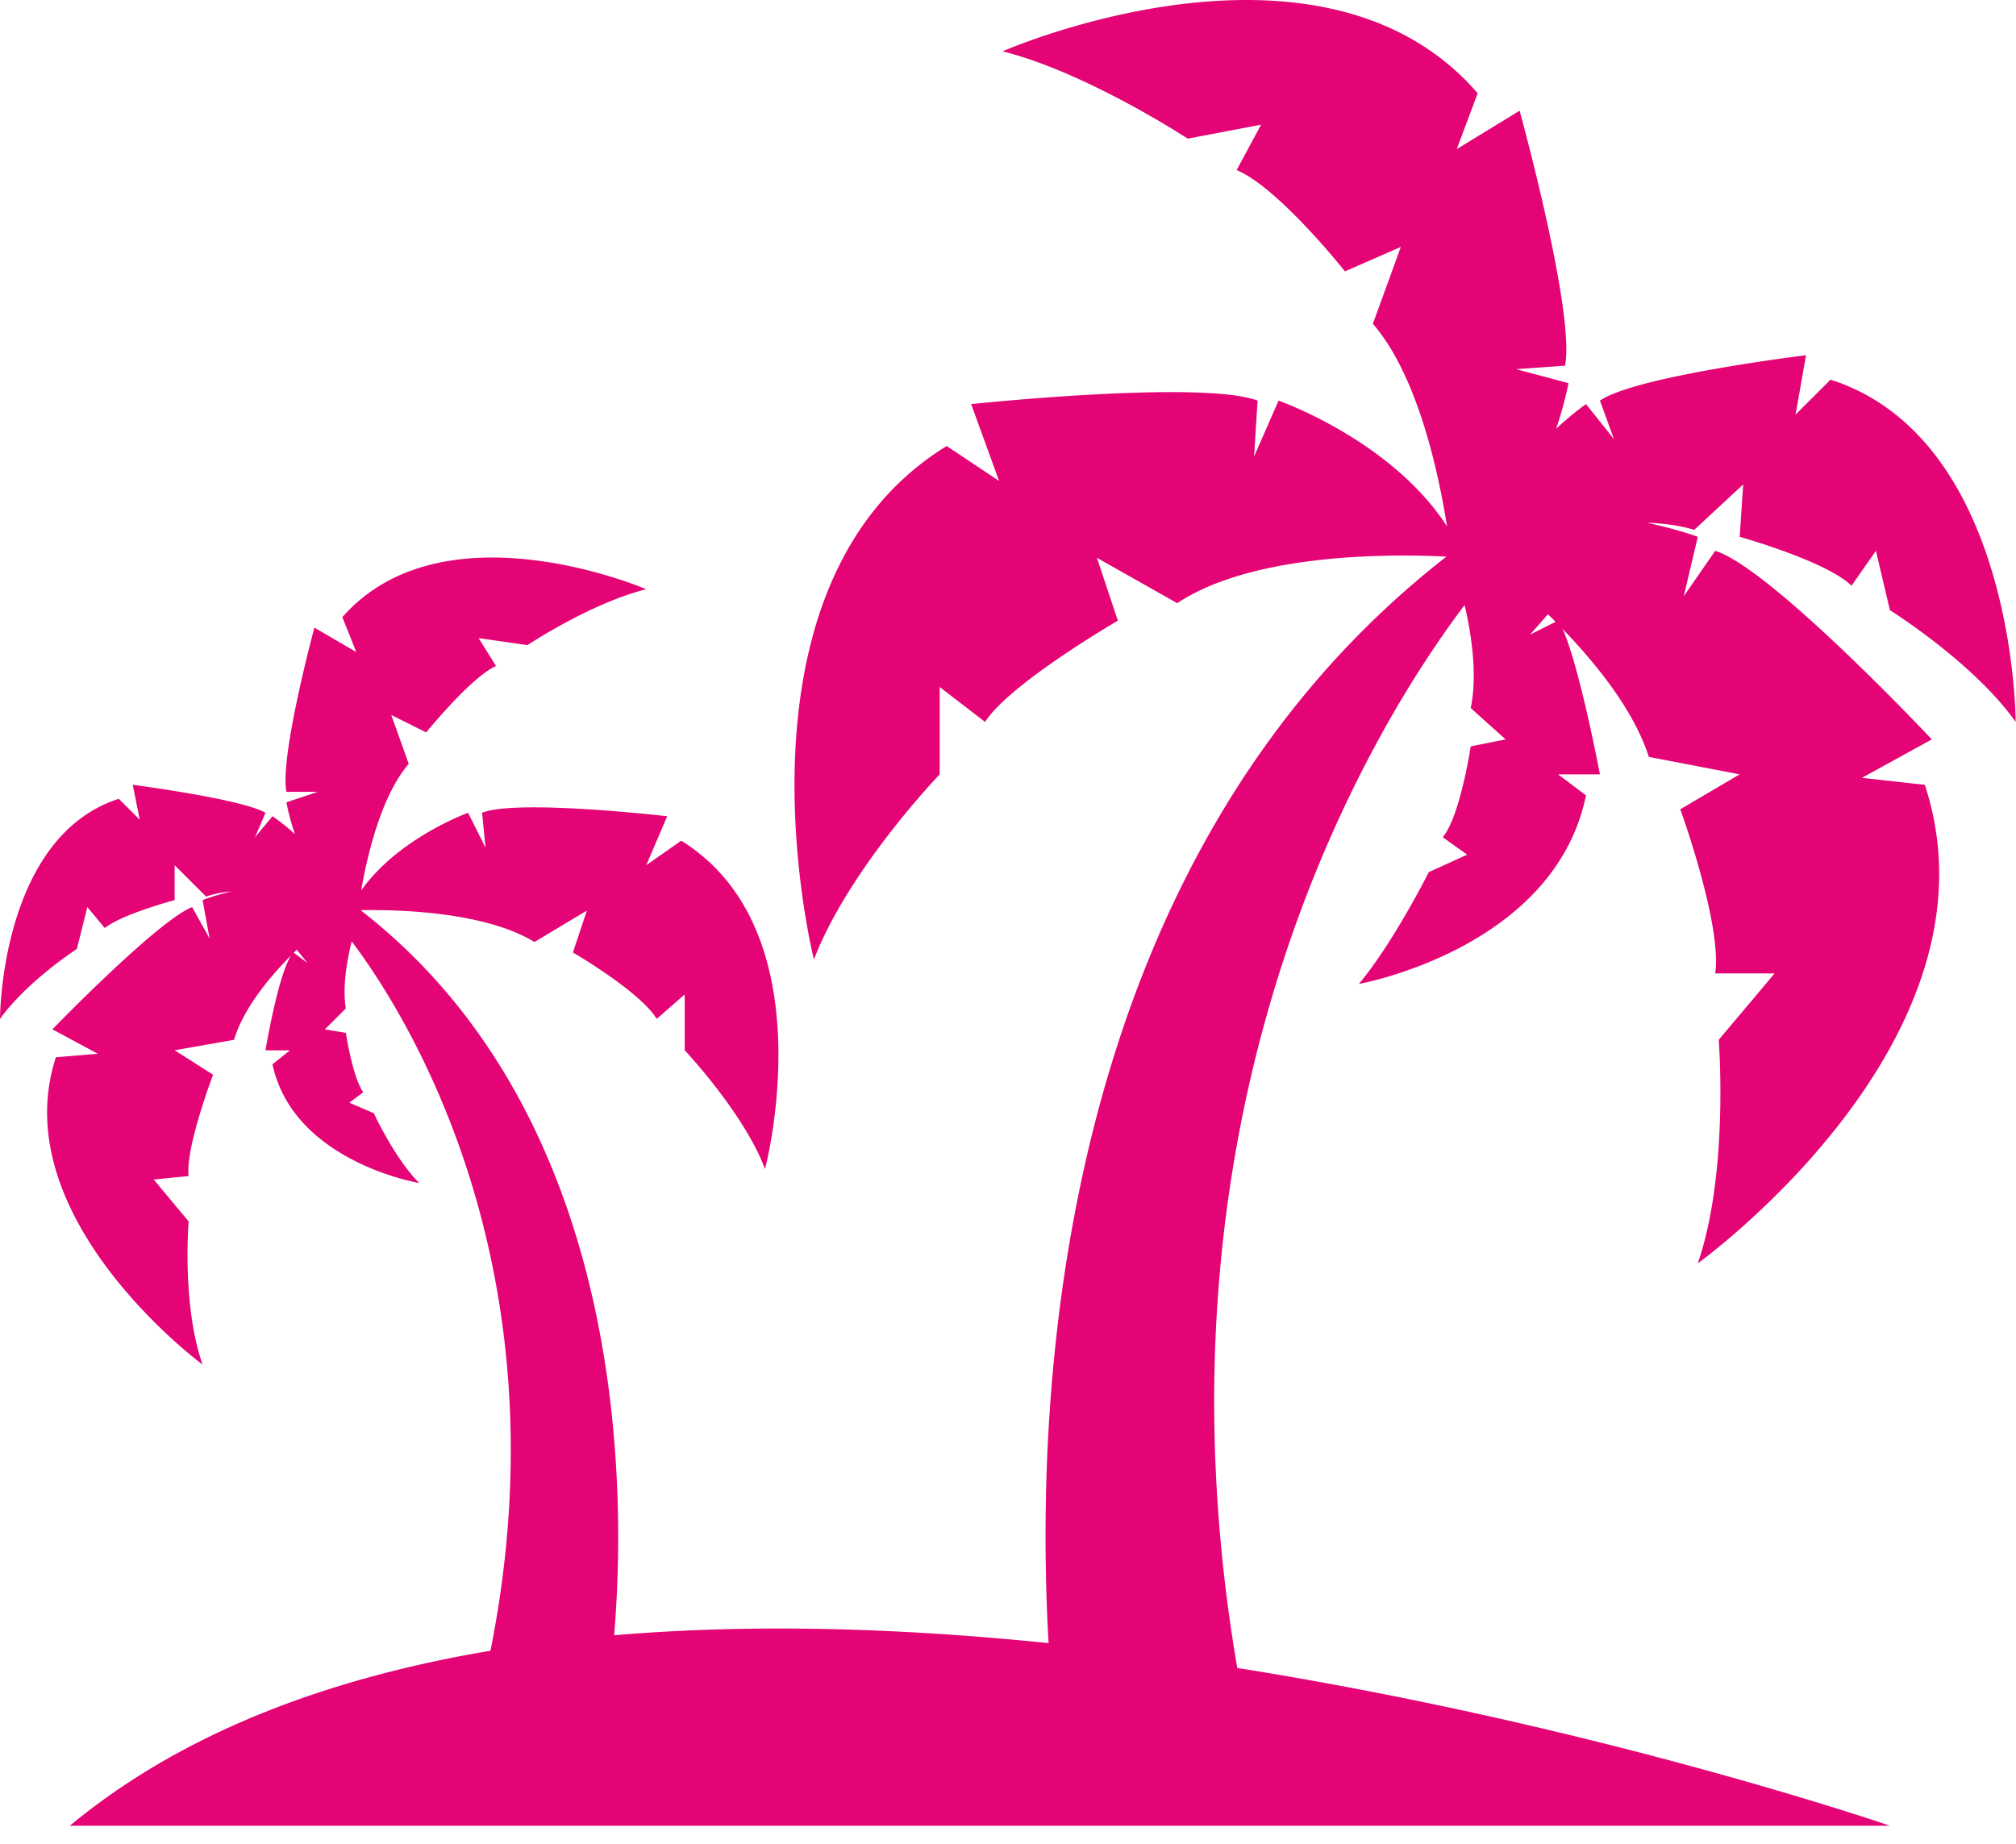 <svg width="82" height="75" fill="none" xmlns="http://www.w3.org/2000/svg"><path fill-rule="evenodd" clip-rule="evenodd" d="M50.325 67.852c-3.995-23.39 5.856-38.766 9.249-43.24.3 1.303.519 2.893.246 4.189l1.42 1.278-1.42.284s-.426 2.842-1.137 3.695l.995.71-1.563.71s-1.421 2.843-2.842 4.548c0 0 7.957-1.421 9.236-7.673l-1.137-.853h1.705s-.834-4.409-1.52-5.915c1.484 1.538 2.922 3.383 3.51 5.205l3.694.71-2.416 1.421s1.705 4.69 1.421 6.678h2.416l-2.274 2.7s.426 5.4-.852 9.094c0 0 12.646-9.094 9.235-19.466l-2.557-.285 2.842-1.563s-6.536-6.962-8.81-7.672l-1.279 1.847.569-2.416s-.82-.307-2.063-.572c.68.023 1.334.11 1.92.288l1.99-1.847-.142 2.131s3.552.995 4.547 1.99l.994-1.421.569 2.415s3.41 2.131 5.115 4.547c0 0 0-11.51-7.53-13.925l-1.422 1.421.426-2.415s-6.962.852-8.383 1.847l.569 1.563-1.137-1.421s-.528.365-1.214 1.003c.365-1.085.503-1.856.503-1.856l-2.131-.568 1.99-.142c.425-2.132-1.848-10.373-1.848-10.373l-2.557 1.563.852-2.273C53.71-3.596 40.78 2.088 40.78 2.088c3.41.852 7.53 3.552 7.53 3.552l2.984-.568-.994 1.847c1.705.71 4.405 4.12 4.405 4.12l2.273-.994-1.137 3.126c1.792 2.074 2.645 5.902 3.016 8.241-2.274-3.513-6.852-5.115-6.852-5.115l-.995 2.273.142-2.273c-2.273-.853-11.651.142-11.651.142l1.137 3.126-2.132-1.421c-9.236 5.683-5.4 20.887-5.4 20.887 1.422-3.694 5.116-7.53 5.116-7.53v-3.553l1.847 1.42c.995-1.562 5.4-4.12 5.4-4.12l-.853-2.557 3.268 1.847c3.14-2.093 8.942-1.998 10.948-1.894-15.926 12.41-16.76 34.113-16.181 44.198-5.849-.6-11.9-.812-17.672-.32.482-5.685.635-20.987-10.302-29.488l.003-.008c1.3-.026 4.98.023 7.06 1.294l2.131-1.278-.568 1.705s2.7 1.563 3.41 2.7l1.137-.995v2.273s2.415 2.558 3.268 4.831c0 0 2.557-9.662-3.41-13.356l-1.421.995.852-1.99s-6.11-.71-7.53-.142l.141 1.421-.71-1.42s-2.834 1.02-4.35 3.16c.263-1.503.83-3.862 1.935-5.15l-.71-1.99 1.42.711s1.847-2.273 2.842-2.7l-.71-1.136 1.989.284s2.557-1.705 4.83-2.273c0 0-8.24-3.553-12.361 1.136l.568 1.421-1.705-.995s-1.42 5.258-1.137 6.679h1.28l-1.28.426s.09.543.344 1.295c-.502-.461-.912-.727-.912-.727l-.71.853.426-.995c-.995-.568-5.4-1.137-5.4-1.137l.285 1.421-.853-.852C0 34.058 0 41.447 0 41.447c1.137-1.564 3.126-2.842 3.126-2.842l.426-1.705.71.852c.711-.568 2.842-1.137 2.842-1.137v-1.42l1.28 1.278a4.14 4.14 0 0 1 1.026-.21c-.711.17-1.169.352-1.169.352l.284 1.563-.71-1.278c-1.421.568-5.684 4.973-5.684 4.973l1.847.994-1.705.143c-2.13 6.536 5.968 12.503 5.968 12.503-.852-2.415-.568-5.825-.568-5.825l-1.421-1.705 1.42-.142c-.141-1.137.995-4.121.995-4.121l-1.563-.995L9.52 42.3c.367-1.223 1.34-2.446 2.328-3.443-.538.802-1.05 3.87-1.05 3.87h.995l-.71.568c.852 3.978 5.968 4.83 5.968 4.83-.995-.994-1.847-2.841-1.847-2.841l-.995-.426.568-.427c-.426-.568-.71-2.415-.71-2.415l-.853-.142.853-.853c-.14-.838.03-1.882.238-2.727 2.175 2.886 8.77 13.212 5.644 28.858-6.546 1.1-12.51 3.302-17.107 7.118H76.87s-11.815-4.077-26.546-6.417Zm12.637-42.866-.727.83 1.04-.52a30.437 30.437 0 0 0-.313-.31Zm-50.89 13.648-.124.122.556.417-.431-.54Z" fill="#E40475"/></svg>
